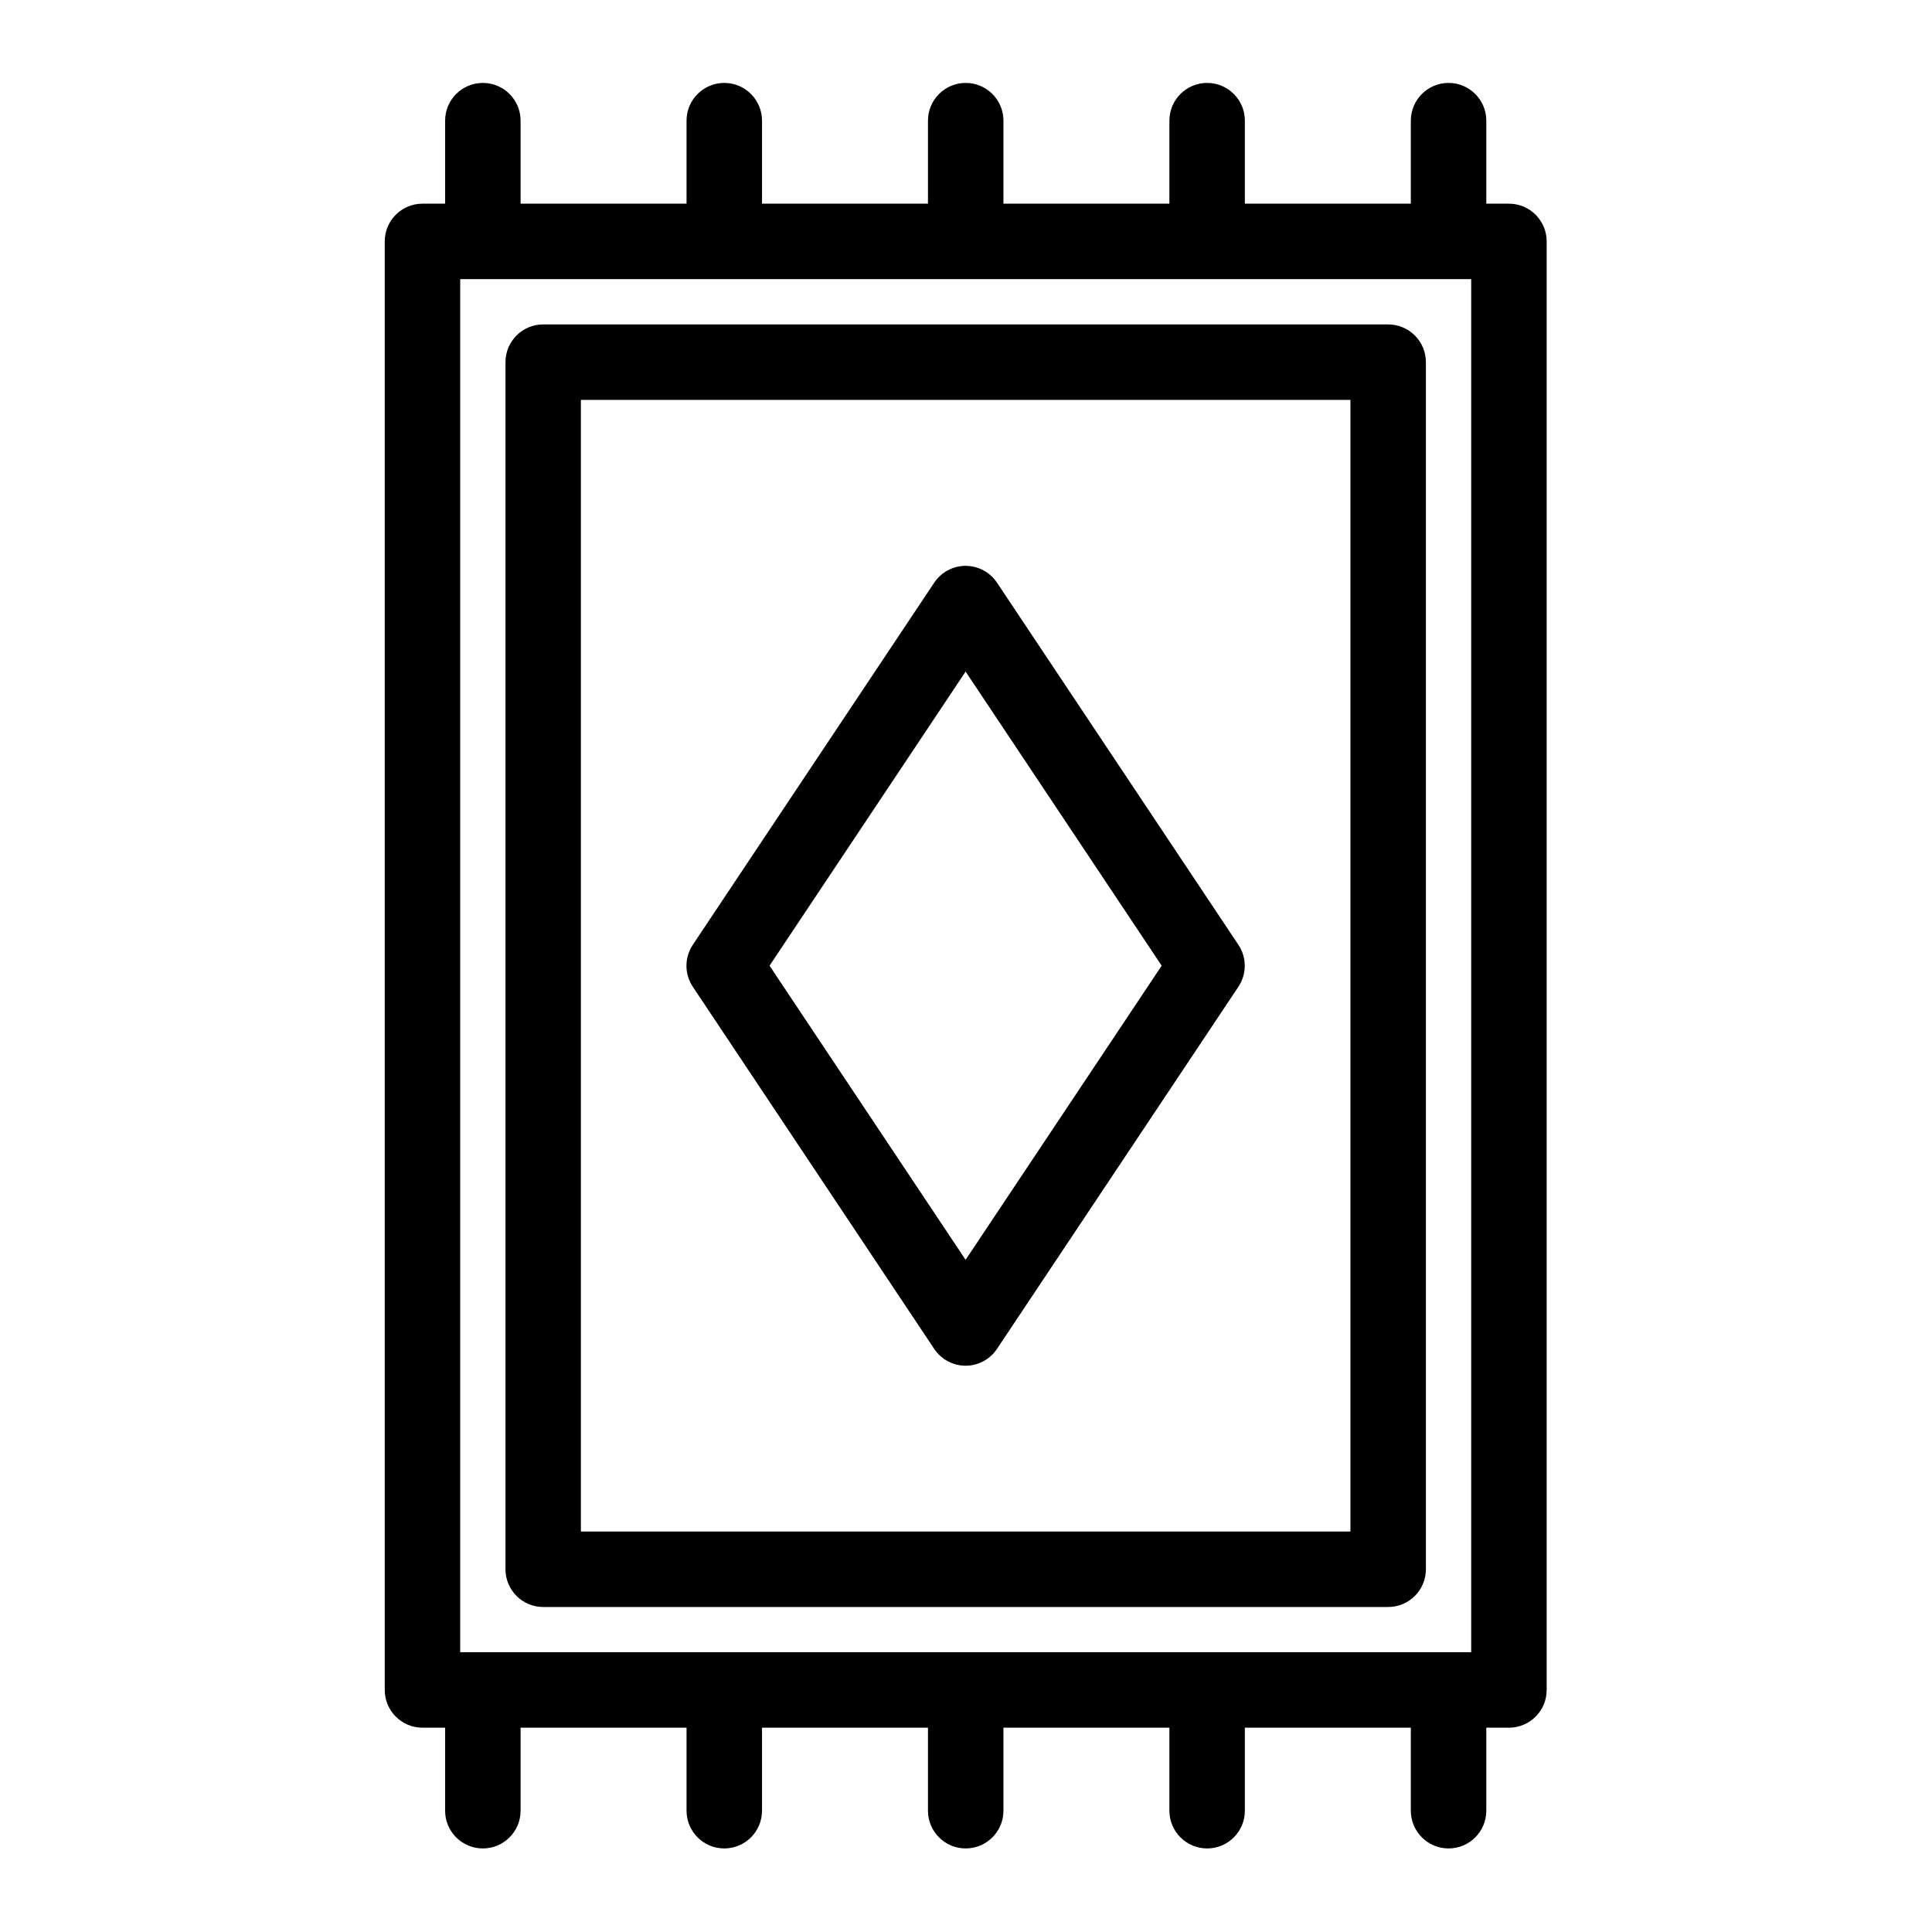 <?xml version="1.0" encoding="UTF-8"?>
<svg width="1200pt" height="1200pt" version="1.1" viewBox="0 0 1200 1200" xmlns="http://www.w3.org/2000/svg">
 <path d="m276.47 1073.1h-14.062c-12.938 0-23.438-10.5-23.438-23.438v-899.72c0-12.938 10.5-23.438 23.438-23.438h14.062v-51.562c0-12.938 10.5-23.438 23.438-23.438s23.438 10.5 23.438 23.438v51.562h103.08v-51.562c0-12.938 10.5-23.438 23.438-23.438s23.438 10.5 23.438 23.438v51.562h103.08v-51.562c0-12.938 10.5-23.438 23.438-23.438s23.438 10.5 23.438 23.438v51.562h103.08v-51.562c0-12.938 10.5-23.438 23.438-23.438s23.438 10.5 23.438 23.438v51.562h103.08v-51.562c0-12.938 10.5-23.438 23.438-23.438s23.438 10.5 23.438 23.438v51.562h14.062c12.938 0 23.438 10.5 23.438 23.438v899.72c0 12.938-10.5 23.438-23.438 23.438h-14.062v51.562c0 12.938-10.5 23.438-23.438 23.438s-23.438-10.5-23.438-23.438v-51.562h-103.08v51.562c0 12.938-10.5 23.438-23.438 23.438s-23.438-10.5-23.438-23.438v-51.562h-103.08v51.562c0 12.938-10.5 23.438-23.438 23.438s-23.438-10.5-23.438-23.438v-51.562h-103.08v51.562c0 12.938-10.5 23.438-23.438 23.438s-23.438-10.5-23.438-23.438v-51.562h-103.08v51.562c0 12.938-10.5 23.438-23.438 23.438s-23.438-10.5-23.438-23.438zm23.438-899.72h-14.062v852.84h627.94v-852.84zm585.74 51.562v749.76c0 12.938-10.5 23.438-23.438 23.438h-524.81c-12.938 0-23.438-10.5-23.438-23.438v-749.76c0-12.938 10.5-23.438 23.438-23.438h524.81c12.938 0 23.438 10.5 23.438 23.438zm-46.875 23.438h-477.98v702.89h477.98zm-219.52 113.53 149.95 224.95c5.25 7.875 5.25 18.141 0 26.016l-149.95 224.95c-4.359 6.516-11.672 10.453-19.5 10.453-7.828 0-15.141-3.938-19.5-10.453l-149.95-224.95c-5.25-7.875-5.25-18.141 0-26.016l149.95-224.95c4.359-6.516 11.672-10.453 19.5-10.453 7.828 0 15.141 3.938 19.5 10.453zm-19.5 55.219-121.78 182.68 121.78 182.68 121.78-182.68z" fill-rule="evenodd"/>
</svg>
